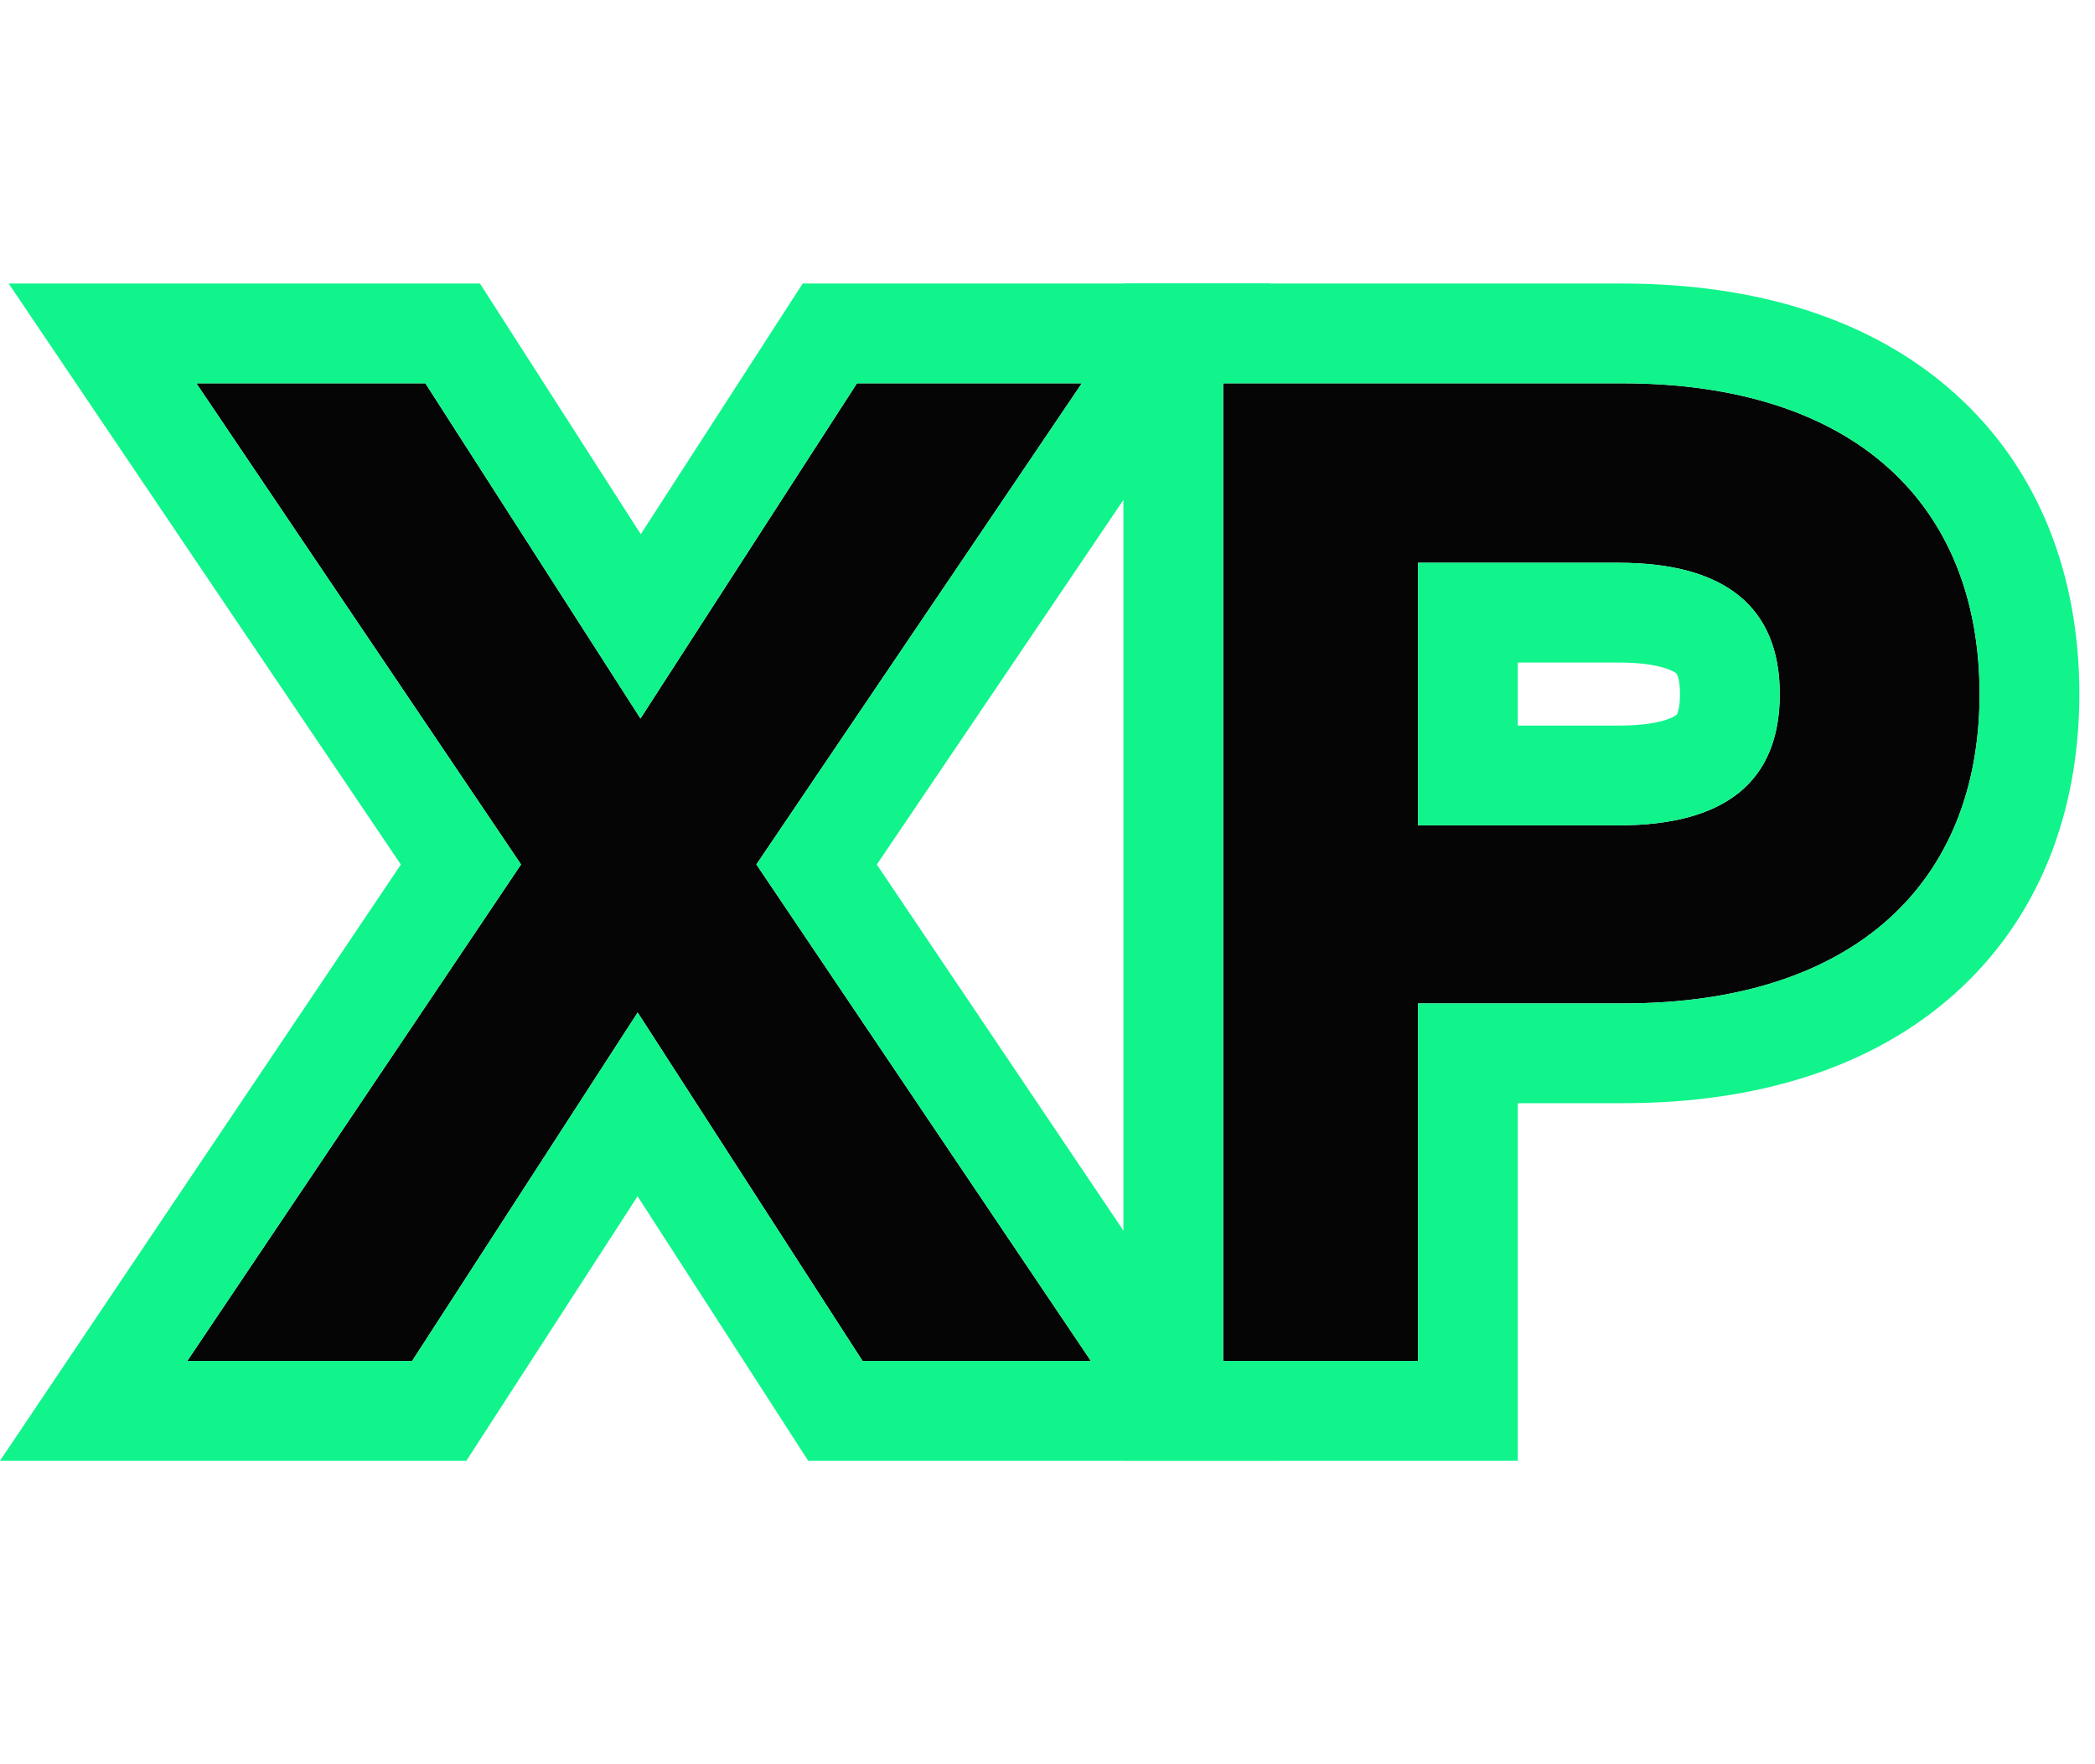 <svg width="19" height="16" viewBox="0 0 21 16" fill="none" xmlns="http://www.w3.org/2000/svg">
<path d="M16.273 9.216H14.214V12.8H12.261V3H16.259C18.596 3 19.843 4.218 19.843 6.115C19.843 7.998 18.596 9.216 16.273 9.216ZM16.224 4.799H14.214V7.431H16.224C17.288 7.431 17.84 6.997 17.84 6.115C17.84 5.24 17.288 4.799 16.224 4.799Z" fill="#050505"/>
<path d="M10.844 3L7.582 7.823L10.935 12.8H8.646L6.392 9.307L4.131 12.8H1.877L5.223 7.823L1.968 3H4.264L6.42 6.36L8.59 3H10.844Z" fill="#050505"/>
<path fill-rule="evenodd" clip-rule="evenodd" d="M15.214 13.8H11.261V2H16.259C17.593 2 18.755 2.348 19.595 3.102C20.449 3.868 20.843 4.939 20.843 6.115C20.843 7.286 20.448 8.353 19.597 9.116C18.759 9.867 17.601 10.216 16.273 10.216H15.214V13.8ZM14.214 9.216H16.273C18.596 9.216 19.843 7.998 19.843 6.115C19.843 4.218 18.596 3 16.259 3H12.261V12.8H14.214V9.216ZM14.214 4.799H16.224C17.288 4.799 17.84 5.24 17.84 6.115C17.84 6.997 17.288 7.431 16.224 7.431H14.214V4.799ZM15.214 6.431H16.224C16.645 6.431 16.784 6.341 16.803 6.325C16.804 6.325 16.804 6.325 16.804 6.325C16.807 6.322 16.809 6.321 16.814 6.309C16.822 6.29 16.84 6.233 16.84 6.115C16.84 6 16.822 5.944 16.814 5.925C16.809 5.912 16.806 5.91 16.802 5.907C16.782 5.89 16.641 5.799 16.224 5.799H15.214V6.431Z" fill="#10F48B"/>
<path fill-rule="evenodd" clip-rule="evenodd" d="M12.728 2L8.789 7.824L12.815 13.8H8.101L6.391 11.149L4.675 13.8H0L4.018 7.824L0.087 2H4.811L6.423 4.513L8.046 2H12.728ZM6.42 6.36L4.264 3H1.968L5.223 7.823L1.877 12.8H4.131L6.392 9.307L8.646 12.8H10.935L7.582 7.823L10.844 3H8.59L6.42 6.36Z" fill="#10F48B"/>
</svg>
